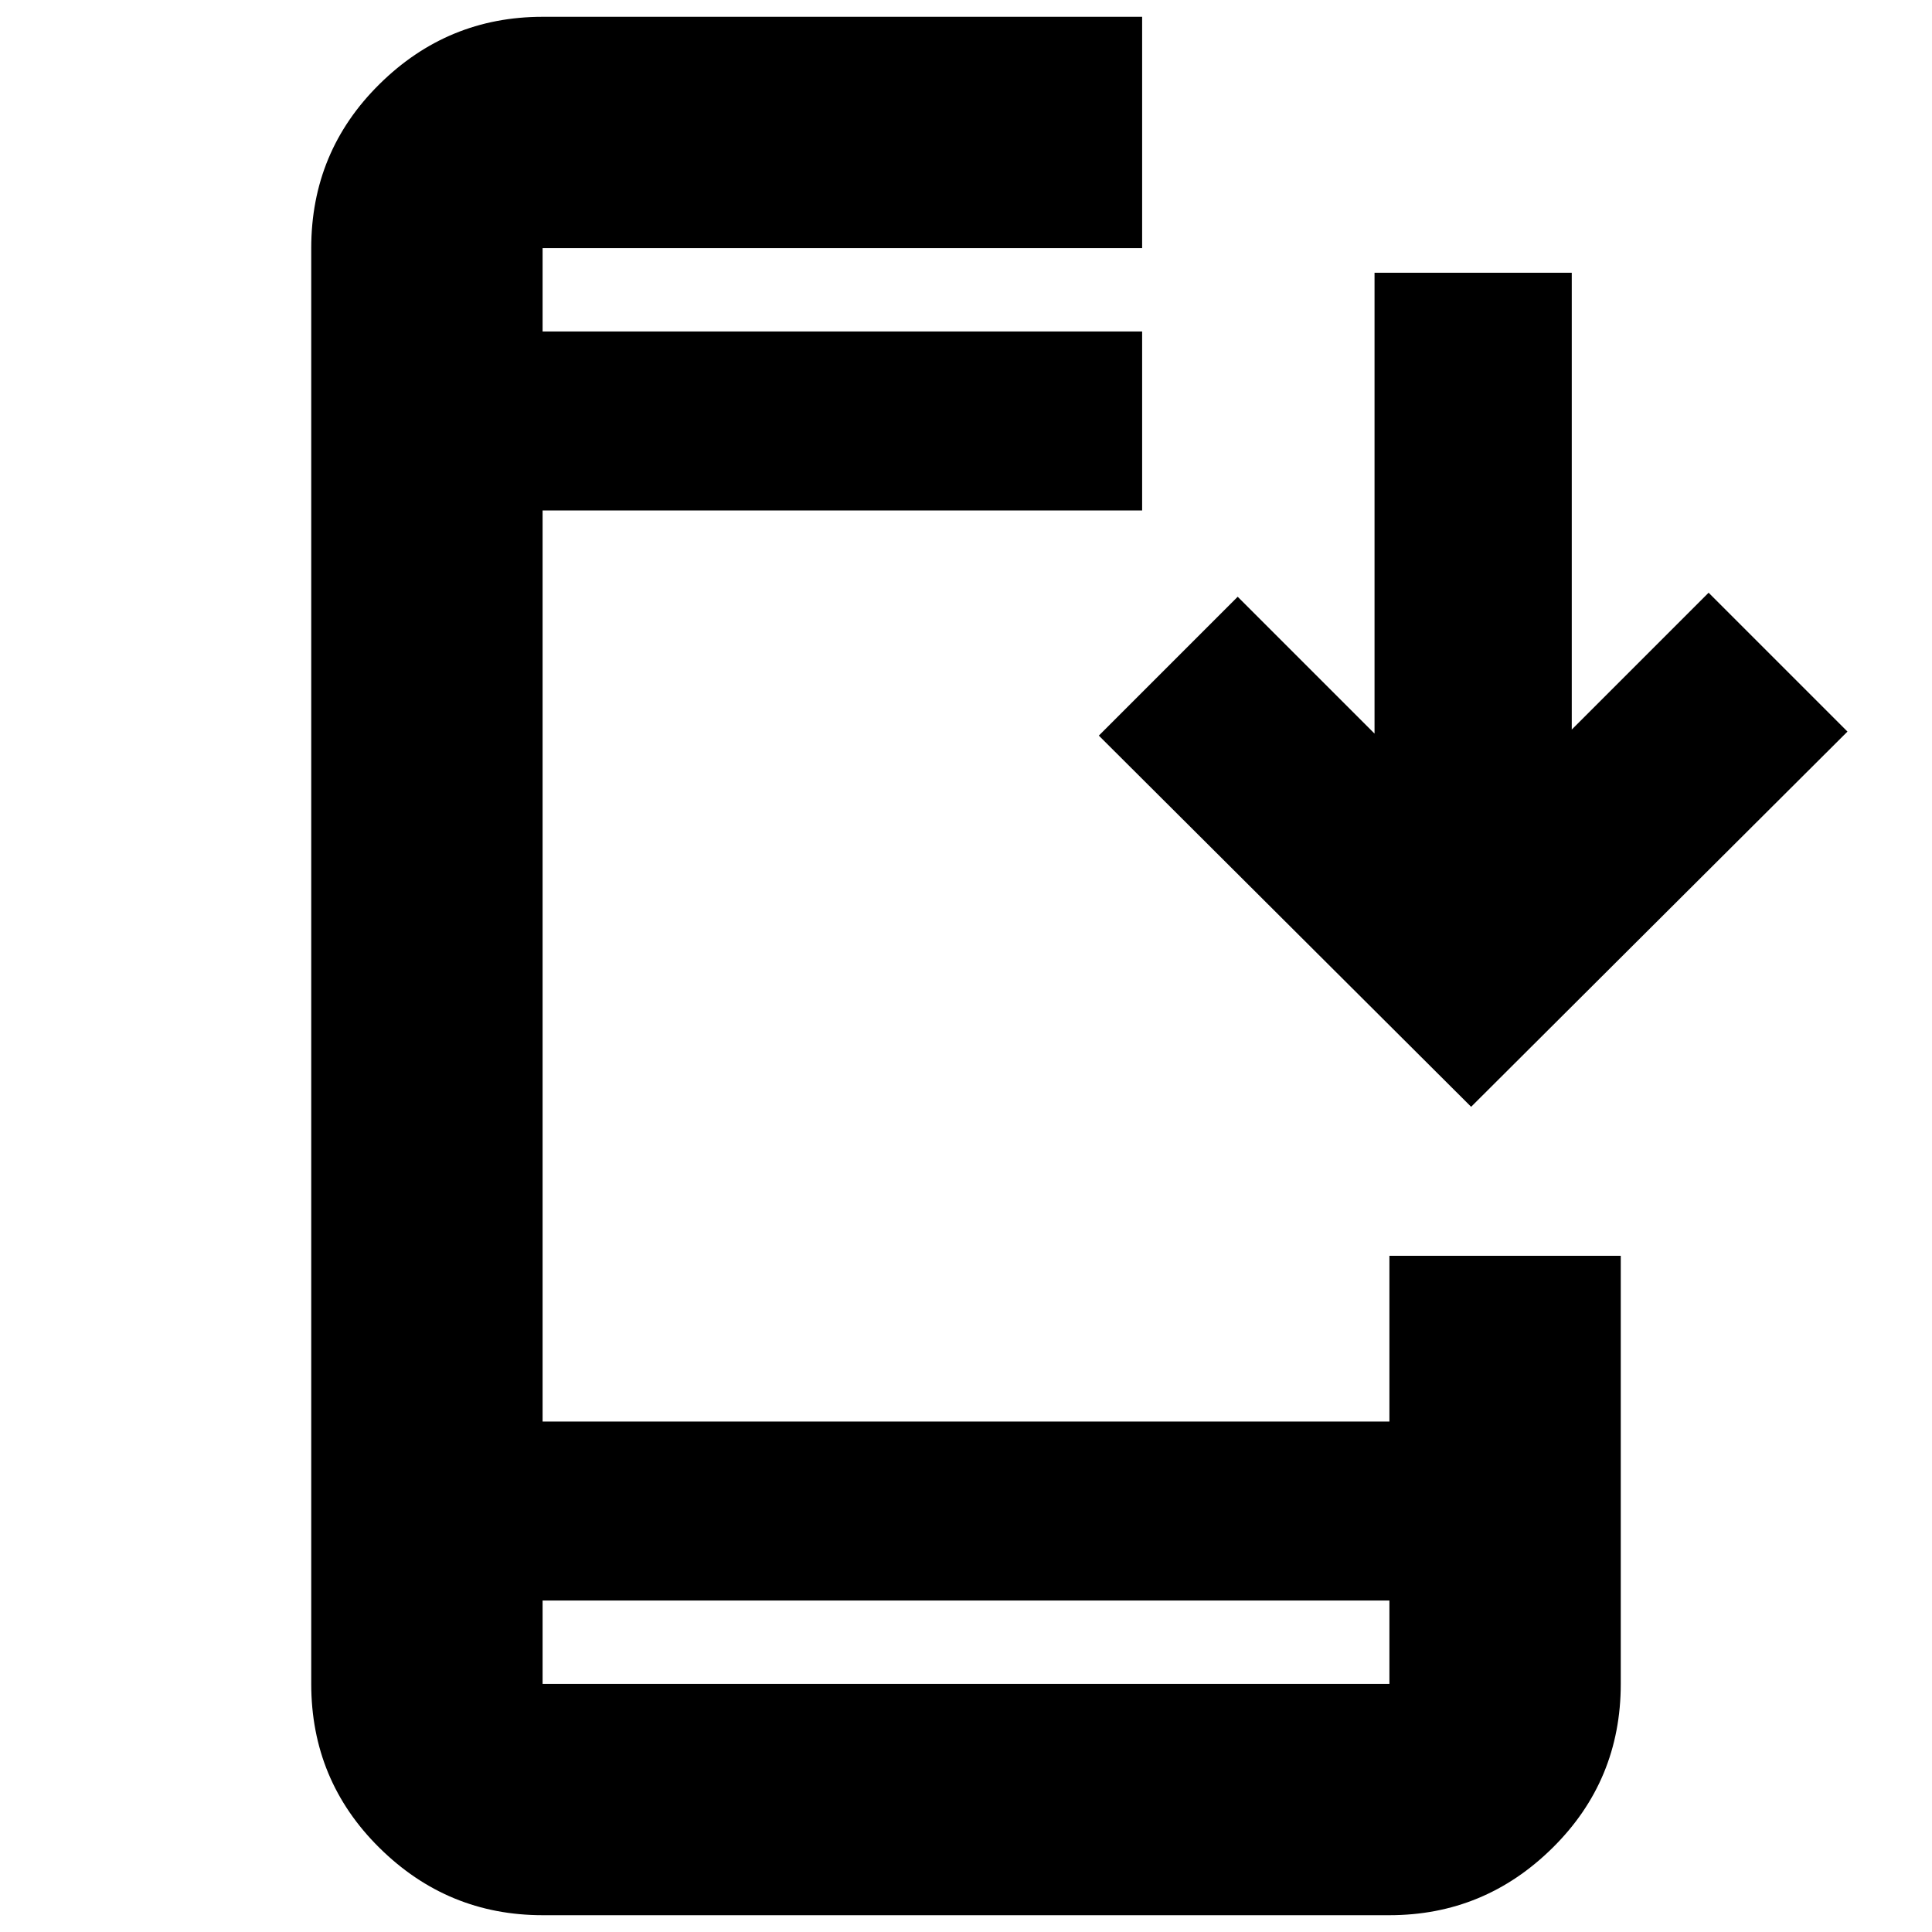 <svg xmlns="http://www.w3.org/2000/svg" height="20" viewBox="0 -960 960 960" width="20"><path d="M269.61-8.35q-47.21 0-81.08-33.48-33.88-33.48-33.88-81.47v-713.4q0-47.99 33.88-81.47 33.87-33.48 81.08-33.48h297.91v114.95H269.61v41.4h297.91v88.95H269.61v452.7h420.78V-336h114.96v212.7q0 47.99-33.88 81.47Q737.6-8.35 690.39-8.35H269.61Zm0-156.35v41.4h420.78v-41.4H269.61ZM731-410.04 546-594.48l69-69 68 68v-229h98v227l68-68 69 69-187 186.44ZM269.61-795.3v-41.4 41.4Zm0 630.6v41.4-41.4Z"/></svg>